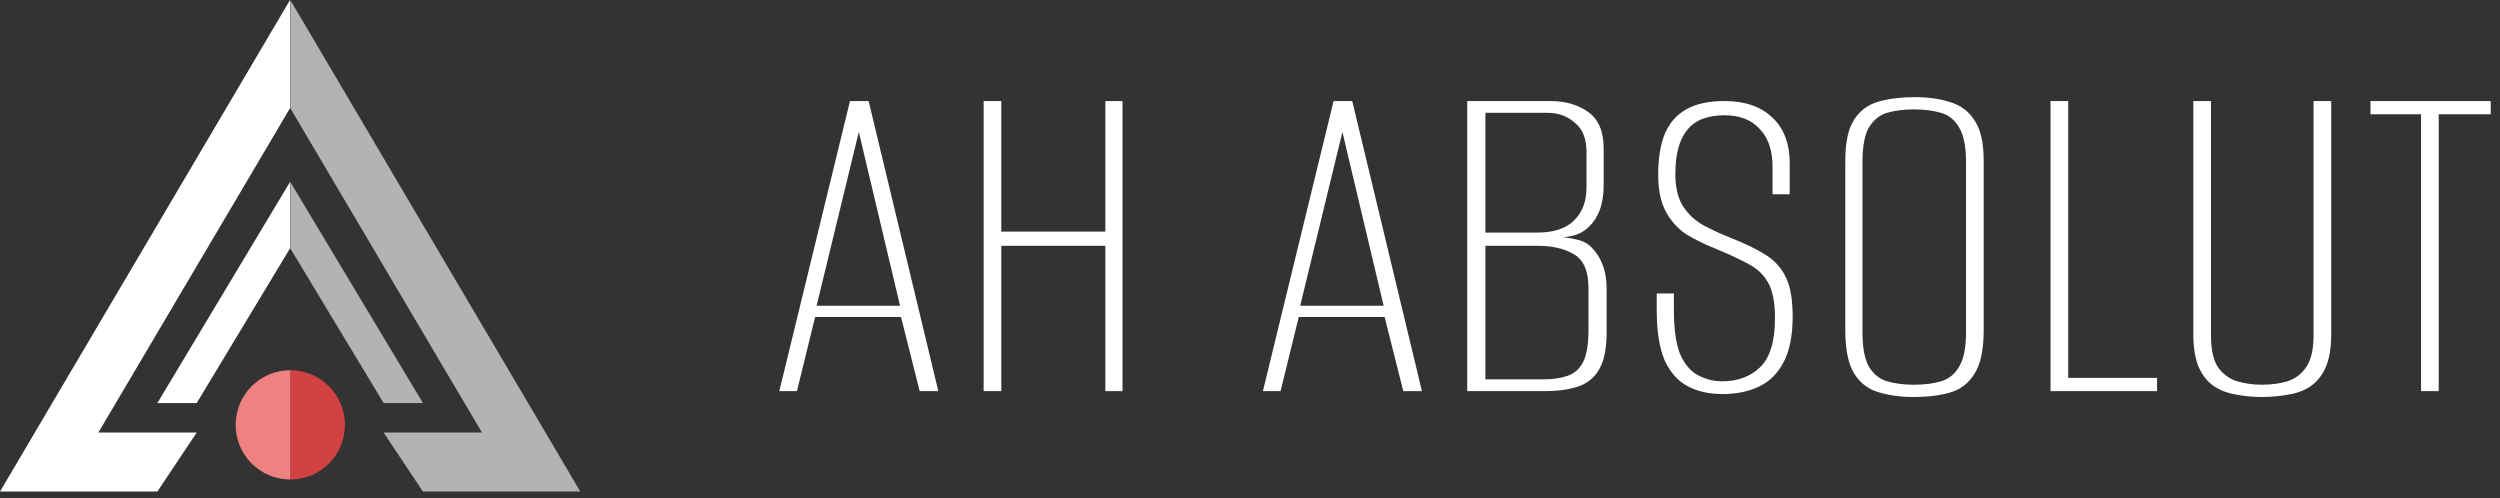 <svg width="326" height="65" viewBox="0 0 326 65" fill="none" xmlns="http://www.w3.org/2000/svg">
<rect x="0" y="0" width="326" height="65" fill="#333333" stroke="none"/>
<path fill-rule="evenodd" clip-rule="evenodd" d="M37.855 32.385L50.021 52.556H55.152L37.855 23.728V32.385ZM37.855 14.108L62.847 56.404H50.021L55.152 64.1H75.673L37.855 0V14.108Z" fill="#B4B3B3"/>
<path fill-rule="evenodd" clip-rule="evenodd" d="M37.819 32.385L25.652 52.556H20.522L37.819 23.728V32.385ZM37.819 14.108L12.826 56.404H25.652L20.522 64.1H0L37.819 0V14.108Z" fill="white"/>
<path fill-rule="evenodd" clip-rule="evenodd" d="M37.855 62.526C41.79 62.526 44.98 59.336 44.98 55.401C44.98 51.466 41.79 48.276 37.855 48.275V62.526Z" fill="#D24242"/>
<path fill-rule="evenodd" clip-rule="evenodd" d="M37.855 62.526C33.92 62.526 30.73 59.336 30.73 55.401C30.73 51.466 33.92 48.276 37.855 48.275V62.526Z" fill="#EF8181"/>
<path d="M101.621 51L110.837 13.176H113.269L122.357 51H119.925L117.493 41.336H106.293L103.925 51H101.621ZM106.485 39.864H117.365L111.989 17.208L106.485 39.864ZM128.266 51V13.176H130.57V30.2H144.138V13.176H146.378V51H144.138V32.056H130.57V51H128.266ZM164.683 51L173.899 13.176H176.331L185.419 51H182.987L180.555 41.336H169.355L166.987 51H164.683ZM169.547 39.864H180.427L175.051 17.208L169.547 39.864ZM191.328 51V13.176H202.144C204.107 13.176 205.75 13.645 207.072 14.584C208.438 15.523 209.12 17.123 209.12 19.384V24.12C209.12 25.357 208.95 26.445 208.608 27.384C208.267 28.28 207.798 29.005 207.2 29.56C206.56 30.2 205.792 30.605 204.896 30.776C204.043 30.947 203.36 31.032 202.848 31.032V30.904C203.787 30.904 204.683 31.011 205.536 31.224C206.39 31.395 207.072 31.757 207.584 32.312C208.182 32.909 208.651 33.656 208.992 34.552C209.334 35.448 209.504 36.493 209.504 37.688V43.32C209.504 45.496 209.163 47.139 208.48 48.248C207.84 49.315 206.923 50.04 205.728 50.424C204.534 50.808 203.147 51 201.568 51H191.328ZM193.696 49.464H201.312C202.507 49.464 203.531 49.315 204.384 49.016C205.28 48.717 205.963 48.12 206.432 47.224C206.902 46.285 207.136 44.899 207.136 43.064V37.56C207.136 35.341 206.496 33.869 205.216 33.144C203.979 32.419 202.443 32.056 200.608 32.056H193.696V49.464ZM193.696 30.328H200.48C202.571 30.328 204.15 29.816 205.216 28.792C206.326 27.725 206.88 26.275 206.88 24.44V19.832C206.88 18.083 206.368 16.803 205.344 15.992C204.363 15.139 203.19 14.712 201.824 14.712H193.696V30.328ZM224.611 51.384C222.861 51.384 221.347 51.043 220.067 50.36C218.787 49.677 217.784 48.547 217.059 46.968C216.376 45.347 216.035 43.149 216.035 40.376V38.264C216.376 38.264 216.739 38.264 217.123 38.264C217.549 38.264 217.933 38.264 218.275 38.264V40.44C218.275 42.829 218.531 44.707 219.043 46.072C219.597 47.395 220.365 48.333 221.347 48.888C222.328 49.443 223.416 49.72 224.611 49.72C226.573 49.72 228.195 49.123 229.475 47.928C230.797 46.691 231.459 44.536 231.459 41.464C231.459 39.459 231.16 37.923 230.563 36.856C229.965 35.789 229.069 34.957 227.875 34.36C226.68 33.72 225.251 33.059 223.587 32.376C222.307 31.864 221.091 31.267 219.939 30.584C218.829 29.859 217.933 28.877 217.251 27.64C216.568 26.403 216.227 24.781 216.227 22.776C216.227 20.685 216.504 18.936 217.059 17.528C217.656 16.077 218.595 14.989 219.875 14.264C221.155 13.539 222.819 13.176 224.867 13.176C227.555 13.176 229.645 13.901 231.139 15.352C232.632 16.76 233.379 18.744 233.379 21.304V25.336C233.037 25.336 232.675 25.336 232.291 25.336C231.949 25.336 231.565 25.336 231.139 25.336V21.752C231.139 19.619 230.584 17.976 229.475 16.824C228.408 15.629 226.872 15.032 224.867 15.032C222.648 15.032 221.027 15.672 220.003 16.952C218.979 18.189 218.467 20.109 218.467 22.712C218.467 24.461 218.808 25.869 219.491 26.936C220.173 27.96 221.048 28.771 222.115 29.368C223.224 29.965 224.376 30.499 225.571 30.968C227.533 31.736 229.112 32.504 230.307 33.272C231.501 34.04 232.376 35.043 232.931 36.28C233.485 37.475 233.763 39.139 233.763 41.272C233.763 43.789 233.357 45.795 232.547 47.288C231.779 48.739 230.712 49.784 229.347 50.424C227.981 51.064 226.403 51.384 224.611 51.384ZM249.522 51.768C247.815 51.768 246.279 51.555 244.914 51.128C243.591 50.744 242.546 49.933 241.778 48.696C241.01 47.459 240.626 45.56 240.626 43V20.984C240.626 18.552 241.01 16.76 241.778 15.608C242.546 14.413 243.612 13.624 244.978 13.24C246.386 12.856 247.943 12.664 249.65 12.664C251.399 12.664 252.935 12.877 254.258 13.304C255.623 13.688 256.69 14.477 257.458 15.672C258.268 16.824 258.674 18.595 258.674 20.984V43C258.674 45.603 258.268 47.523 257.458 48.76C256.69 49.997 255.623 50.808 254.258 51.192C252.935 51.576 251.356 51.768 249.522 51.768ZM249.586 50.168C250.951 50.168 252.124 50.019 253.106 49.72C254.13 49.421 254.919 48.781 255.474 47.8C256.071 46.819 256.37 45.325 256.37 43.32V21.112C256.37 19.107 256.071 17.613 255.474 16.632C254.919 15.651 254.13 15.011 253.106 14.712C252.082 14.413 250.908 14.264 249.586 14.264C248.263 14.264 247.09 14.413 246.066 14.712C245.084 15.011 244.295 15.651 243.698 16.632C243.143 17.613 242.866 19.107 242.866 21.112V43.32C242.866 45.325 243.143 46.819 243.698 47.8C244.295 48.781 245.084 49.421 246.066 49.72C247.09 50.019 248.263 50.168 249.586 50.168ZM267.391 51V13.176H269.695V49.272H281.279V51H267.391ZM294.968 51.768C293.774 51.768 292.643 51.661 291.576 51.448C290.51 51.277 289.55 50.915 288.696 50.36C287.843 49.763 287.182 48.931 286.712 47.864C286.243 46.755 286.008 45.304 286.008 43.512V13.176H288.312V43.768C288.312 45.56 288.611 46.925 289.208 47.864C289.848 48.76 290.68 49.379 291.704 49.72C292.728 50.019 293.816 50.168 294.968 50.168C296.163 50.168 297.272 50.019 298.296 49.72C299.32 49.379 300.131 48.76 300.728 47.864C301.368 46.925 301.688 45.56 301.688 43.768V13.176H303.992V43.512C303.992 45.304 303.758 46.755 303.288 47.864C302.819 48.931 302.158 49.763 301.304 50.36C300.494 50.915 299.534 51.277 298.424 51.448C297.315 51.661 296.163 51.768 294.968 51.768ZM315.704 51V14.904H309.112V13.176H324.792V14.904H318.008V51H315.704Z" fill="white"/>
</svg>
